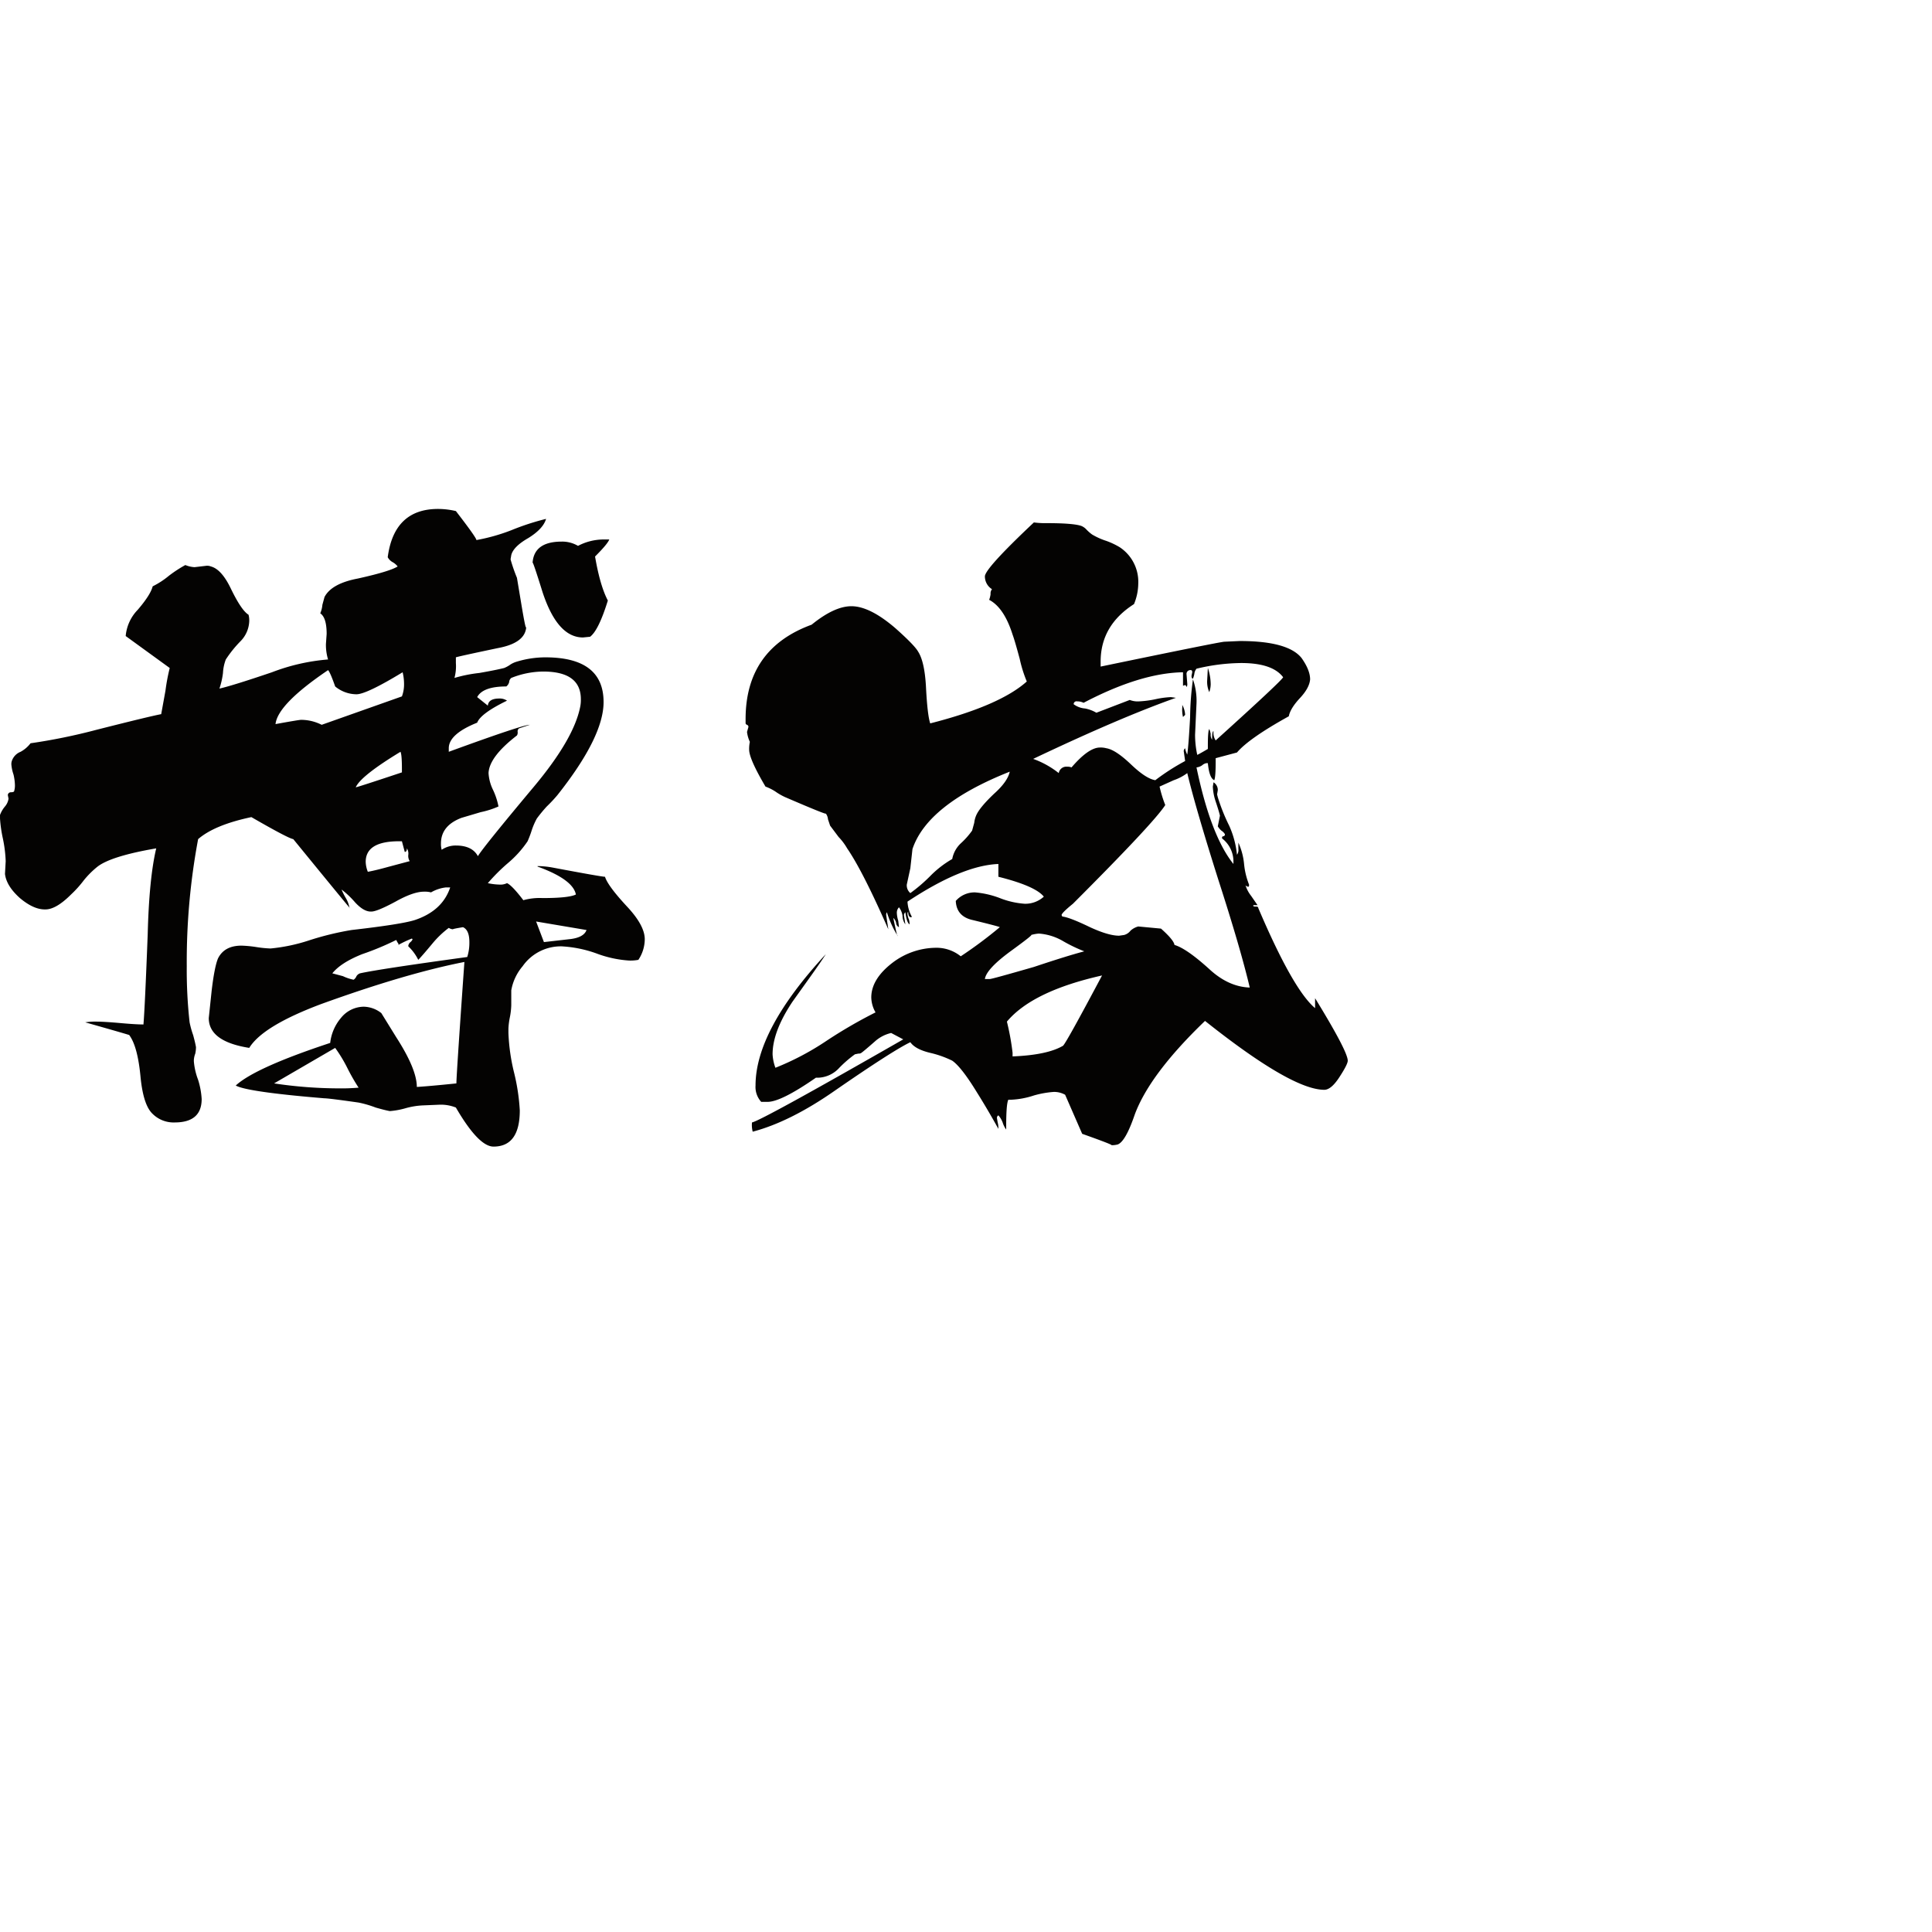 <svg t="1759480905985" class="icon" viewBox="0 0 2164 1024" version="1.1" xmlns="http://www.w3.org/2000/svg" p-id="5087" width="200" height="200" fill="currentColor">
<path d="M415.979 451.019q6.363 0 27.042-11.135 19.884-11.135 31.814-11.135a28.303 28.303 0 0 1 7.954 0.795 42.865 42.865 0 0 1 16.702-5.567h4.772q-8.749 26.247-39.768 36.586-15.112 4.772-70.786 11.135a328.301 328.301 0 0 0-48.516 11.93 197.187 197.187 0 0 1-42.154 8.749 127.256 127.256 0 0 1-15.907-1.591 131.145 131.145 0 0 0-16.702-1.591q-19.088 0-26.247 14.316-3.977 9.544-7.158 36.586l-3.181 30.223q0 26.247 45.335 33.405 15.112-24.656 81.126-49.312 94.647-34.2 159.865-46.926-10.34 146.345-8.749 136.005-31.019 3.181-44.54 3.977 0-19.884-23.065-55.675l-16.702-27.042a32.729 32.729 0 0 0-19.884-7.158 33.17 33.17 0 0 0-25.451 12.726 52.175 52.175 0 0 0-11.93 27.837q-84.307 27.837-105.782 47.721 12.726 7.158 99.419 14.316 4.772 0 38.177 4.772a118.452 118.452 0 0 1 19.088 5.567q11.135 3.181 15.907 3.977a88.145 88.145 0 0 0 17.498-3.181 86.693 86.693 0 0 1 19.088-3.181l19.088-0.795a45.251 45.251 0 0 1 18.293 3.181q25.451 43.744 42.154 43.744 29.428 0 29.428-40.563a229.98 229.98 0 0 0-6.363-42.154 219.732 219.732 0 0 1-6.363-44.54v-4.772a79.507 79.507 0 0 1 1.591-12.726 81.543 81.543 0 0 0 1.591-13.521v-16.702a56.577 56.577 0 0 1 12.726-27.042 52.183 52.183 0 0 1 43.744-22.27 136.252 136.252 0 0 1 38.972 7.954 126.461 126.461 0 0 0 36.586 7.954 46.977 46.977 0 0 0 10.34-0.795 42.07 42.07 0 0 0 7.158-23.065q0-15.112-19.088-35.791-22.27-23.861-25.451-34.2-3.977 0-58.856-10.34a98.313 98.313 0 0 0-15.112-1.591h-1.591a0.7 0.7 0 0 0 0.795 0.795q38.972 14.316 42.154 31.019-7.954 3.977-37.381 3.977a67.7 67.7 0 0 0-21.474 2.386q-12.726-16.702-18.293-19.088a16.865 16.865 0 0 1-8.749 1.591 67.557 67.557 0 0 1-12.726-1.591 208.263 208.263 0 0 1 22.27-22.27 118.535 118.535 0 0 0 22.27-24.656 117.362 117.362 0 0 0 4.772-12.726 79.137 79.137 0 0 1 5.567-12.726 163.584 163.584 0 0 1 11.135-13.521 160.625 160.625 0 0 0 11.93-12.726q51.698-65.219 51.698-104.191 0-50.107-65.219-50.107a110.156 110.156 0 0 0-31.814 4.772 27.213 27.213 0 0 0-7.158 3.181 34.101 34.101 0 0 1-7.158 3.977q-9.544 2.386-27.837 5.567a158.911 158.911 0 0 0-27.837 5.567 50.266 50.266 0 0 0 1.591-16.702v-6.363q1.591-0.795 46.926-10.34 30.223-5.567 31.814-23.065v-1.591q0 7.954-5.567-25.451l-4.772-28.633a186.709 186.709 0 0 1-7.158-20.679l0.795-4.772q2.386-9.544 19.088-19.088 16.702-10.34 19.884-21.474a281.769 281.769 0 0 0-38.972 12.726 211.205 211.205 0 0 1-39.768 11.135q4.772 2.386-22.27-32.609a88.411 88.411 0 0 0-19.884-2.386q-49.312 0-56.47 54.084a13.875 13.875 0 0 0 5.567 5.567 18.412 18.412 0 0 1 5.567 4.772q-8.749 5.567-44.54 13.521-29.428 5.567-37.381 20.679l-2.386 8.749a30.887 30.887 0 0 1-2.386 9.544q7.158 4.772 7.158 23.065l-0.795 11.135a55.774 55.774 0 0 0 2.386 17.498 224.611 224.611 0 0 0-62.833 14.316q-44.54 15.112-58.856 18.293a87.067 87.067 0 0 0 3.977-17.498 49.594 49.594 0 0 1 3.181-15.112 132.402 132.402 0 0 1 15.907-19.884 33.834 33.834 0 0 0 10.34-23.065 24.445 24.445 0 0 0-0.795-7.158q-7.954-4.772-19.884-29.428-10.34-21.474-22.27-24.656a11.278 11.278 0 0 0-4.772-0.795l-13.521 1.591a31.078 31.078 0 0 1-10.34-2.386 143.493 143.493 0 0 0-18.293 11.93 93.422 93.422 0 0 1-18.293 11.93q-2.386 9.544-16.702 26.247a48.095 48.095 0 0 0-13.521 29.428l49.312 35.791a224.126 224.126 0 0 0-4.772 25.451l-4.772 26.247q-12.726 2.386-72.377 17.498a652.816 652.816 0 0 1-73.968 15.112 35.393 35.393 0 0 1-11.135 9.544 16.702 16.702 0 0 0-9.544 9.544 11.067 11.067 0 0 0-0.795 4.772 46.166 46.166 0 0 0 2.386 11.135 57.21 57.21 0 0 1 1.591 11.93 20.898 20.898 0 0 1-0.795 6.363c0 1.07-1.328 1.591-3.977 1.591a3.388 3.388 0 0 0-3.181 3.181l0.795 3.977a17.184 17.184 0 0 1-3.977 8.749 32.073 32.073 0 0 0-5.567 9.544v3.977a149.745 149.745 0 0 0 3.181 22.27 148.834 148.834 0 0 1 3.181 25.451l-0.795 14.316q1.591 13.521 16.702 27.042 15.112 12.726 27.837 12.726h0.795q11.93 0 28.633-16.702a123.049 123.049 0 0 0 14.316-15.907 99.916 99.916 0 0 1 15.112-15.112q15.112-11.93 66.014-20.679-7.954 33.405-9.544 96.237-3.181 82.716-4.772 101.01-8.749 0-26.247-1.591-18.293-1.591-26.247-1.591a72.902 72.902 0 0 0-12.726 0.795q53.288 15.112 49.312 14.316 9.544 12.726 12.726 47.721 3.181 31.019 13.521 40.563a33.361 33.361 0 0 0 24.656 9.544q30.223 0 30.223-26.247a89.079 89.079 0 0 0-3.977-21.474 75.618 75.618 0 0 1-4.772-20.679v-1.591a24.918 24.918 0 0 1 1.591-7.158 37.489 37.489 0 0 0 0.795-7.158q-0.795-4.772-3.181-13.521a103.073 103.073 0 0 1-3.977-14.316 531.179 531.179 0 0 1-3.181-62.833 744.194 744.194 0 0 1 12.726-142.368q18.293-15.907 59.651-24.656 41.358 23.861 46.926 24.656 70.786 86.693 62.833 76.354a32.013 32.013 0 0 0-3.977-10.34 71.908 71.908 0 0 1-4.772-9.544 100.29 100.29 0 0 1 15.112 14.316q9.544 10.34 17.498 10.34h0.795z m119.303-62.037q-6.363-11.93-24.656-11.93a28.032 28.032 0 0 0-15.907 4.772 24.039 24.039 0 0 1-0.795-7.158q0-19.884 23.065-28.633l21.474-6.363a96.774 96.774 0 0 0 19.884-6.363 78.704 78.704 0 0 0-6.363-19.088 49.006 49.006 0 0 1-4.772-18.293q0.795-18.293 31.814-42.154a6.323 6.323 0 0 0 0.795-3.977 4.056 4.056 0 0 1 1.591-3.977l11.93-3.977q-7.954 0-90.67 30.223v-3.977q0-15.907 31.814-28.633 3.977-10.34 33.405-24.656a14.316 14.316 0 0 0-8.749-2.386q-11.93 0-12.726 7.954l-11.93-9.544q6.363-11.93 32.609-11.93a9.055 9.055 0 0 0 3.181-4.772 6.566 6.566 0 0 1 2.386-4.772 97.828 97.828 0 0 1 35.791-7.158q42.154 0 42.154 31.019a38.177 38.177 0 0 1-0.795 8.749q-7.158 35.791-51.698 89.079-57.265 68.4-62.833 77.944z m125.665-245.763q9.544-7.158 19.884-40.563-8.749-16.702-14.316-49.312 14.316-14.316 15.907-19.088h-7.158a62.037 62.037 0 0 0-27.837 7.158 34.888 34.888 0 0 0-18.293-4.772q-31.019 0-32.609 23.861 0-3.181 11.135 32.609 16.702 50.902 45.335 50.902z m-300.643 98.623a51.121 51.121 0 0 0-23.065-5.567q-2.386 0-28.633 4.772 2.386-22.27 58.856-60.447 2.386 2.386 7.954 18.293a37.859 37.859 0 0 0 23.861 8.749q11.135 0 51.698-24.656a55.77 55.77 0 0 1 1.591 13.521 38.177 38.177 0 0 1-2.386 13.521z m97.033 248.149a52.573 52.573 0 0 1 11.135 15.112q3.977-3.977 15.907-18.293a107.273 107.273 0 0 1 18.293-17.498 9.723 9.723 0 0 0 5.567 1.591q-3.977 0 10.34-2.386 7.158 3.181 7.158 16.702a52.891 52.891 0 0 1-2.386 16.702q-98.623 13.521-120.098 18.293a7.687 7.687 0 0 0-3.977 3.181 8.594 8.594 0 0 1-3.181 3.977 51.073 51.073 0 0 1-11.93-3.977l-11.93-3.181q9.544-11.93 33.405-21.474a313.65 313.65 0 0 0 38.177-15.907c2.112 4.251 3.181 5.567 3.181 3.977a2.31 2.31 0 0 0-0.795 1.591 129.475 129.475 0 0 1 15.112-7.158l0.795 0.795a7.437 7.437 0 0 1-2.386 3.181 6.53 6.53 0 0 0-2.386 3.977v0.795z m-55.675 158.275a221.139 221.139 0 0 1-22.27 0.795 490.274 490.274 0 0 1-72.377-5.567l68.4-39.768a160.661 160.661 0 0 1 13.521 22.27 221.652 221.652 0 0 0 12.726 22.27z m33.405-247.354q-14.316 3.977-23.065 5.567a32.383 32.383 0 0 1-2.386-11.135q0-23.065 37.381-23.065h3.181l3.181 11.93c1.591 0 2.386-1.316 2.386-3.977a10.872 10.872 0 0 1 1.591 7.158 10.737 10.737 0 0 0 1.591 7.158z m15.112-105.782q-50.107 16.702-51.698 16.702 5.567-12.726 50.107-39.768 1.591 3.181 1.591 19.088v3.977z m206.791 176.568q-3.181 8.749-19.884 10.34l-27.837 3.181-8.749-23.065z m816.03 87.489q-24.656-20.679-63.628-112.144c0-1.054-0.795-1.591-2.386-1.591-2.124 0-3.181-0.258-3.181-0.795v-0.795h4.772l-7.158-10.34a37.441 37.441 0 0 1-6.363-11.93 4.526 4.526 0 0 0 3.181 1.591c0.521 0 0.795-0.521 0.795-1.591v-0.795a84.454 84.454 0 0 1-5.567-23.065 74.473 74.473 0 0 0-6.363-23.861v7.158a9.214 9.214 0 0 1-1.591 6.363 104.056 104.056 0 0 0-8.749-32.609 210.243 210.243 0 0 1-12.726-31.814l-0.795-3.181 0.795-4.772a9.998 9.998 0 0 0-4.772-8.749l-0.795 4.772a59.735 59.735 0 0 0 3.181 16.702q3.977 11.93 4.772 15.907l-2.386 11.93a21.809 21.809 0 0 0 3.977 4.772 12.197 12.197 0 0 1 3.977 3.977v0.795a2.247 2.247 0 0 1-1.591 1.591 1.404 1.404 0 0 0-1.591 1.591v0.795a32.514 32.514 0 0 1 12.726 24.656v3.977q-25.451-31.814-41.358-108.168a13.632 13.632 0 0 0 6.363-2.386 9.588 9.588 0 0 1 4.772-2.386h1.591q1.591 16.702 7.158 19.088 1.591-3.181 1.591-20.679v-3.977l23.861-6.363q13.521-15.907 58.061-40.563 1.591-8.749 12.726-20.679 10.34-11.135 11.135-20.679 0-10.34-9.544-23.861-15.112-19.088-69.196-19.088l-17.498 0.795q-7.954 0.795-138.391 27.837v-5.567q0-40.563 37.381-64.423a61.922 61.922 0 0 0 4.772-23.065 46.452 46.452 0 0 0-20.679-40.563 83.595 83.595 0 0 0-15.112-7.158 77.459 77.459 0 0 1-15.907-7.158 45.335 45.335 0 0 1-6.363-5.567 15.907 15.907 0 0 0-5.567-3.977q-8.749-3.181-38.972-3.181a93.716 93.716 0 0 1-14.316-0.795q-54.879 51.698-54.879 60.447a16.802 16.802 0 0 0 7.954 14.316 7.743 7.743 0 0 0-1.591 5.567 26.943 26.943 0 0 1-1.591 6.363q16.702 8.749 26.247 38.972 2.386 6.363 7.954 27.042a145.899 145.899 0 0 0 7.954 25.451q-30.223 27.042-108.168 46.926-3.181-9.544-4.772-41.358-1.591-27.837-8.749-38.972-3.977-7.158-25.451-26.247-28.633-24.656-49.312-24.656-19.088 0-44.54 20.679-73.968 27.042-73.968 105.782v4.772a2.223 2.223 0 0 0 1.591 1.591 2.565 2.565 0 0 1 1.591 2.386l-1.591 5.567a36.276 36.276 0 0 0 3.181 11.135 37.696 37.696 0 0 0-0.795 8.749q0 10.34 18.293 41.358a55.162 55.162 0 0 1 11.135 5.567 66.77 66.77 0 0 0 11.135 6.363q46.13 19.884 45.335 18.293a12.244 12.244 0 0 1 2.386 6.363l2.386 7.158 9.544 12.726a64.821 64.821 0 0 1 9.544 12.726q17.498 25.451 46.13 90.67l-2.386-15.907a4.605 4.605 0 0 1 0.795-3.181 111.17 111.17 0 0 0 11.93 26.247q0 3.181-4.772-19.884a10.045 10.045 0 0 1 3.181 5.567 5.567 5.567 0 0 0 3.181 4.772l-0.795-7.158a33.612 33.612 0 0 1-1.591-8.749 8.61 8.61 0 0 1 2.386-6.363 20.429 20.429 0 0 1 3.977 9.544 16.436 16.436 0 0 0 3.181 9.544l-1.591-10.34a4.573 4.573 0 0 1 1.591-3.181q1.591 11.93 4.772 13.521a23.9 23.9 0 0 0-0.795-5.567 17.848 17.848 0 0 1-1.591-5.567 4.605 4.605 0 0 1 0.795-3.181c0 4.251 1.058 6.363 3.181 6.363a0.704 0.704 0 0 0 0.795-0.795 38.451 38.451 0 0 1-4.772-16.702q61.242-40.563 101.805-42.154v14.316q41.358 10.34 50.902 22.27a30.756 30.756 0 0 1-21.474 7.954 93.199 93.199 0 0 1-27.837-6.363 101.129 101.129 0 0 0-27.837-6.363 27.996 27.996 0 0 0-21.474 9.544q0.795 17.498 19.088 21.474 29.428 7.158 30.223 7.954a487.765 487.765 0 0 1-43.744 32.609 43.255 43.255 0 0 0-27.837-9.544 81.42 81.42 0 0 0-48.516 16.702q-23.861 18.293-23.861 38.972a34.912 34.912 0 0 0 4.772 16.702 534.921 534.921 0 0 0-54.879 31.814 304.989 304.989 0 0 1-57.265 30.223 51.03 51.03 0 0 1-3.181-15.112q0-25.451 22.27-58.856l19.884-27.837q11.93-16.702 17.498-25.451-78.74 85.103-78.74 147.14a24.712 24.712 0 0 0 6.363 18.293h7.158q15.112 0 54.084-27.042h2.386a33.437 33.437 0 0 0 23.861-11.135 135.349 135.349 0 0 1 17.498-15.112l3.977-0.795a4.577 4.577 0 0 0 3.181-0.795q2.386-1.591 15.112-12.726a40.861 40.861 0 0 1 18.293-9.544l13.521 7.158q-158.275 90.67-169.41 93.056a30.514 30.514 0 0 0 0.795 10.34q42.154-11.135 92.261-46.13 64.423-44.54 84.307-54.084 5.567 7.954 22.27 11.93a113.445 113.445 0 0 1 24.656 8.749q10.34 7.158 27.837 35.791 11.93 19.088 23.861 40.563v-1.591a23.817 23.817 0 0 0-0.795-5.567l-0.795-4.772a3.181 3.181 0 0 1 1.591-3.181 25.893 25.893 0 0 1 4.772 7.954 26 26 0 0 0 3.977 7.954v-3.977q0-24.656 2.386-29.428h3.181a94.018 94.018 0 0 0 25.451-4.772 109.361 109.361 0 0 1 22.27-3.977 25.292 25.292 0 0 1 12.726 3.181l19.088 43.744q35.791 12.726 32.609 12.726a24.306 24.306 0 0 0 7.158-0.795q8.749-3.181 19.088-33.405 16.702-45.335 78.74-104.986 97.033 77.149 133.619 77.149 7.954 0 17.498-15.112 8.749-13.521 8.749-17.498 0-10.34-36.586-69.991v11.135z m-73.172-23.065q-23.861-0.795-45.335-20.679-25.451-23.065-38.972-27.042-0.795-5.567-15.112-18.293l-25.451-2.386a20.735 20.735 0 0 0-8.749 4.772 13.346 13.346 0 0 1-7.158 4.772l-5.567 0.795q-11.93 0-32.609-9.544-23.065-11.135-31.019-11.93l-0.795-1.591q0-2.386 12.726-12.726 90.67-90.67 103.396-110.554a139.954 139.954 0 0 1-6.363-20.679l15.907-7.158a55.102 55.102 0 0 0 15.112-7.954q9.544 39.768 34.995 120.098 24.656 76.354 34.995 120.098z m-74.763-338.024l2.386-0.795a2.967 2.967 0 0 1 1.591 2.386 6.323 6.323 0 0 0 0.795-3.977l-0.795-10.34a4.219 4.219 0 0 1 4.772-4.772c1.058 0 1.591 0.795 1.591 2.386l-0.795 3.977c0 2.128 0.521 3.181 1.591 3.181a25.054 25.054 0 0 0 1.591-5.567 10.841 10.841 0 0 1 2.386-5.567 219.998 219.998 0 0 1 50.107-6.363q34.995 0 46.926 15.907-1.591 3.977-75.558 70.786a15.39 15.39 0 0 1-2.386-10.34c-1.07 0-1.591 2.66-1.591 7.954v1.591a9.147 9.147 0 0 1-1.591-6.363 25.594 25.594 0 0 0-1.591-5.567q-1.591 1.591-1.591 18.293v3.977q-13.521 7.954-11.93 6.363a105.901 105.901 0 0 1-2.386-22.27l1.591-34.995a72.806 72.806 0 0 0-3.977-27.042 333.276 333.276 0 0 0-3.181 42.154q-1.591 30.223-3.181 42.154a24.234 24.234 0 0 1-2.386-7.158 4.573 4.573 0 0 0-1.591 3.181l1.591 11.135a246.956 246.956 0 0 0-33.405 21.474q-10.34-1.591-27.042-17.498-17.498-16.702-27.837-18.293a24.445 24.445 0 0 0-7.158-0.795q-12.726 0-31.814 22.27a11.278 11.278 0 0 0-4.772-0.795 8.641 8.641 0 0 0-9.544 7.158 100.803 100.803 0 0 0-28.633-15.907q97.033-46.13 159.865-68.4l-5.567-0.795a100.166 100.166 0 0 0-17.498 2.386 113.735 113.735 0 0 1-18.293 2.386 24.465 24.465 0 0 1-10.34-1.591l-37.381 14.316a39.688 39.688 0 0 0-12.726-4.772 24.179 24.179 0 0 1-12.726-4.772 3.213 3.213 0 0 1 3.977-3.181 15.907 15.907 0 0 1 7.158 1.591q63.628-33.405 111.349-34.2v15.112z m-90.67 324.503q-40.563 76.354-43.744 78.74-17.498 10.34-56.47 11.93v-3.977a280.962 280.962 0 0 0-6.363-34.995q28.633-34.2 106.577-51.698z m-167.819-130.438a114.614 114.614 0 0 0-24.656 19.088 180.071 180.071 0 0 1-22.27 19.088 11.437 11.437 0 0 1-3.977-9.544l3.977-18.293 2.386-21.474q16.702-50.107 108.963-86.693-2.386 11.135-17.498 24.656-15.907 15.112-19.884 23.861a28.851 28.851 0 0 0-2.386 8.749l-2.386 8.749a89.33 89.33 0 0 1-12.726 14.316 32.096 32.096 0 0 0-9.544 17.498z m147.935 103.396q-18.293 4.772-56.47 17.498-46.926 13.521-49.312 13.521h-5.567q1.591-11.135 28.633-31.019 26.247-19.088 23.065-18.293a44.329 44.329 0 0 1 8.749-1.591 62.483 62.483 0 0 1 26.247 7.954 171.398 171.398 0 0 0 24.656 11.93z m139.982-290.303a27.897 27.897 0 0 0 1.591-8.749 58.092 58.092 0 0 0-3.181-18.293l-0.795 14.316a28.633 28.633 0 0 0 2.386 12.726z m-27.042 25.451a25.797 25.797 0 0 0-3.181-11.135v2.386a34.789 34.789 0 0 0 0.795 11.135z" fill="#040302" p-id="5088"></path>
</svg>
